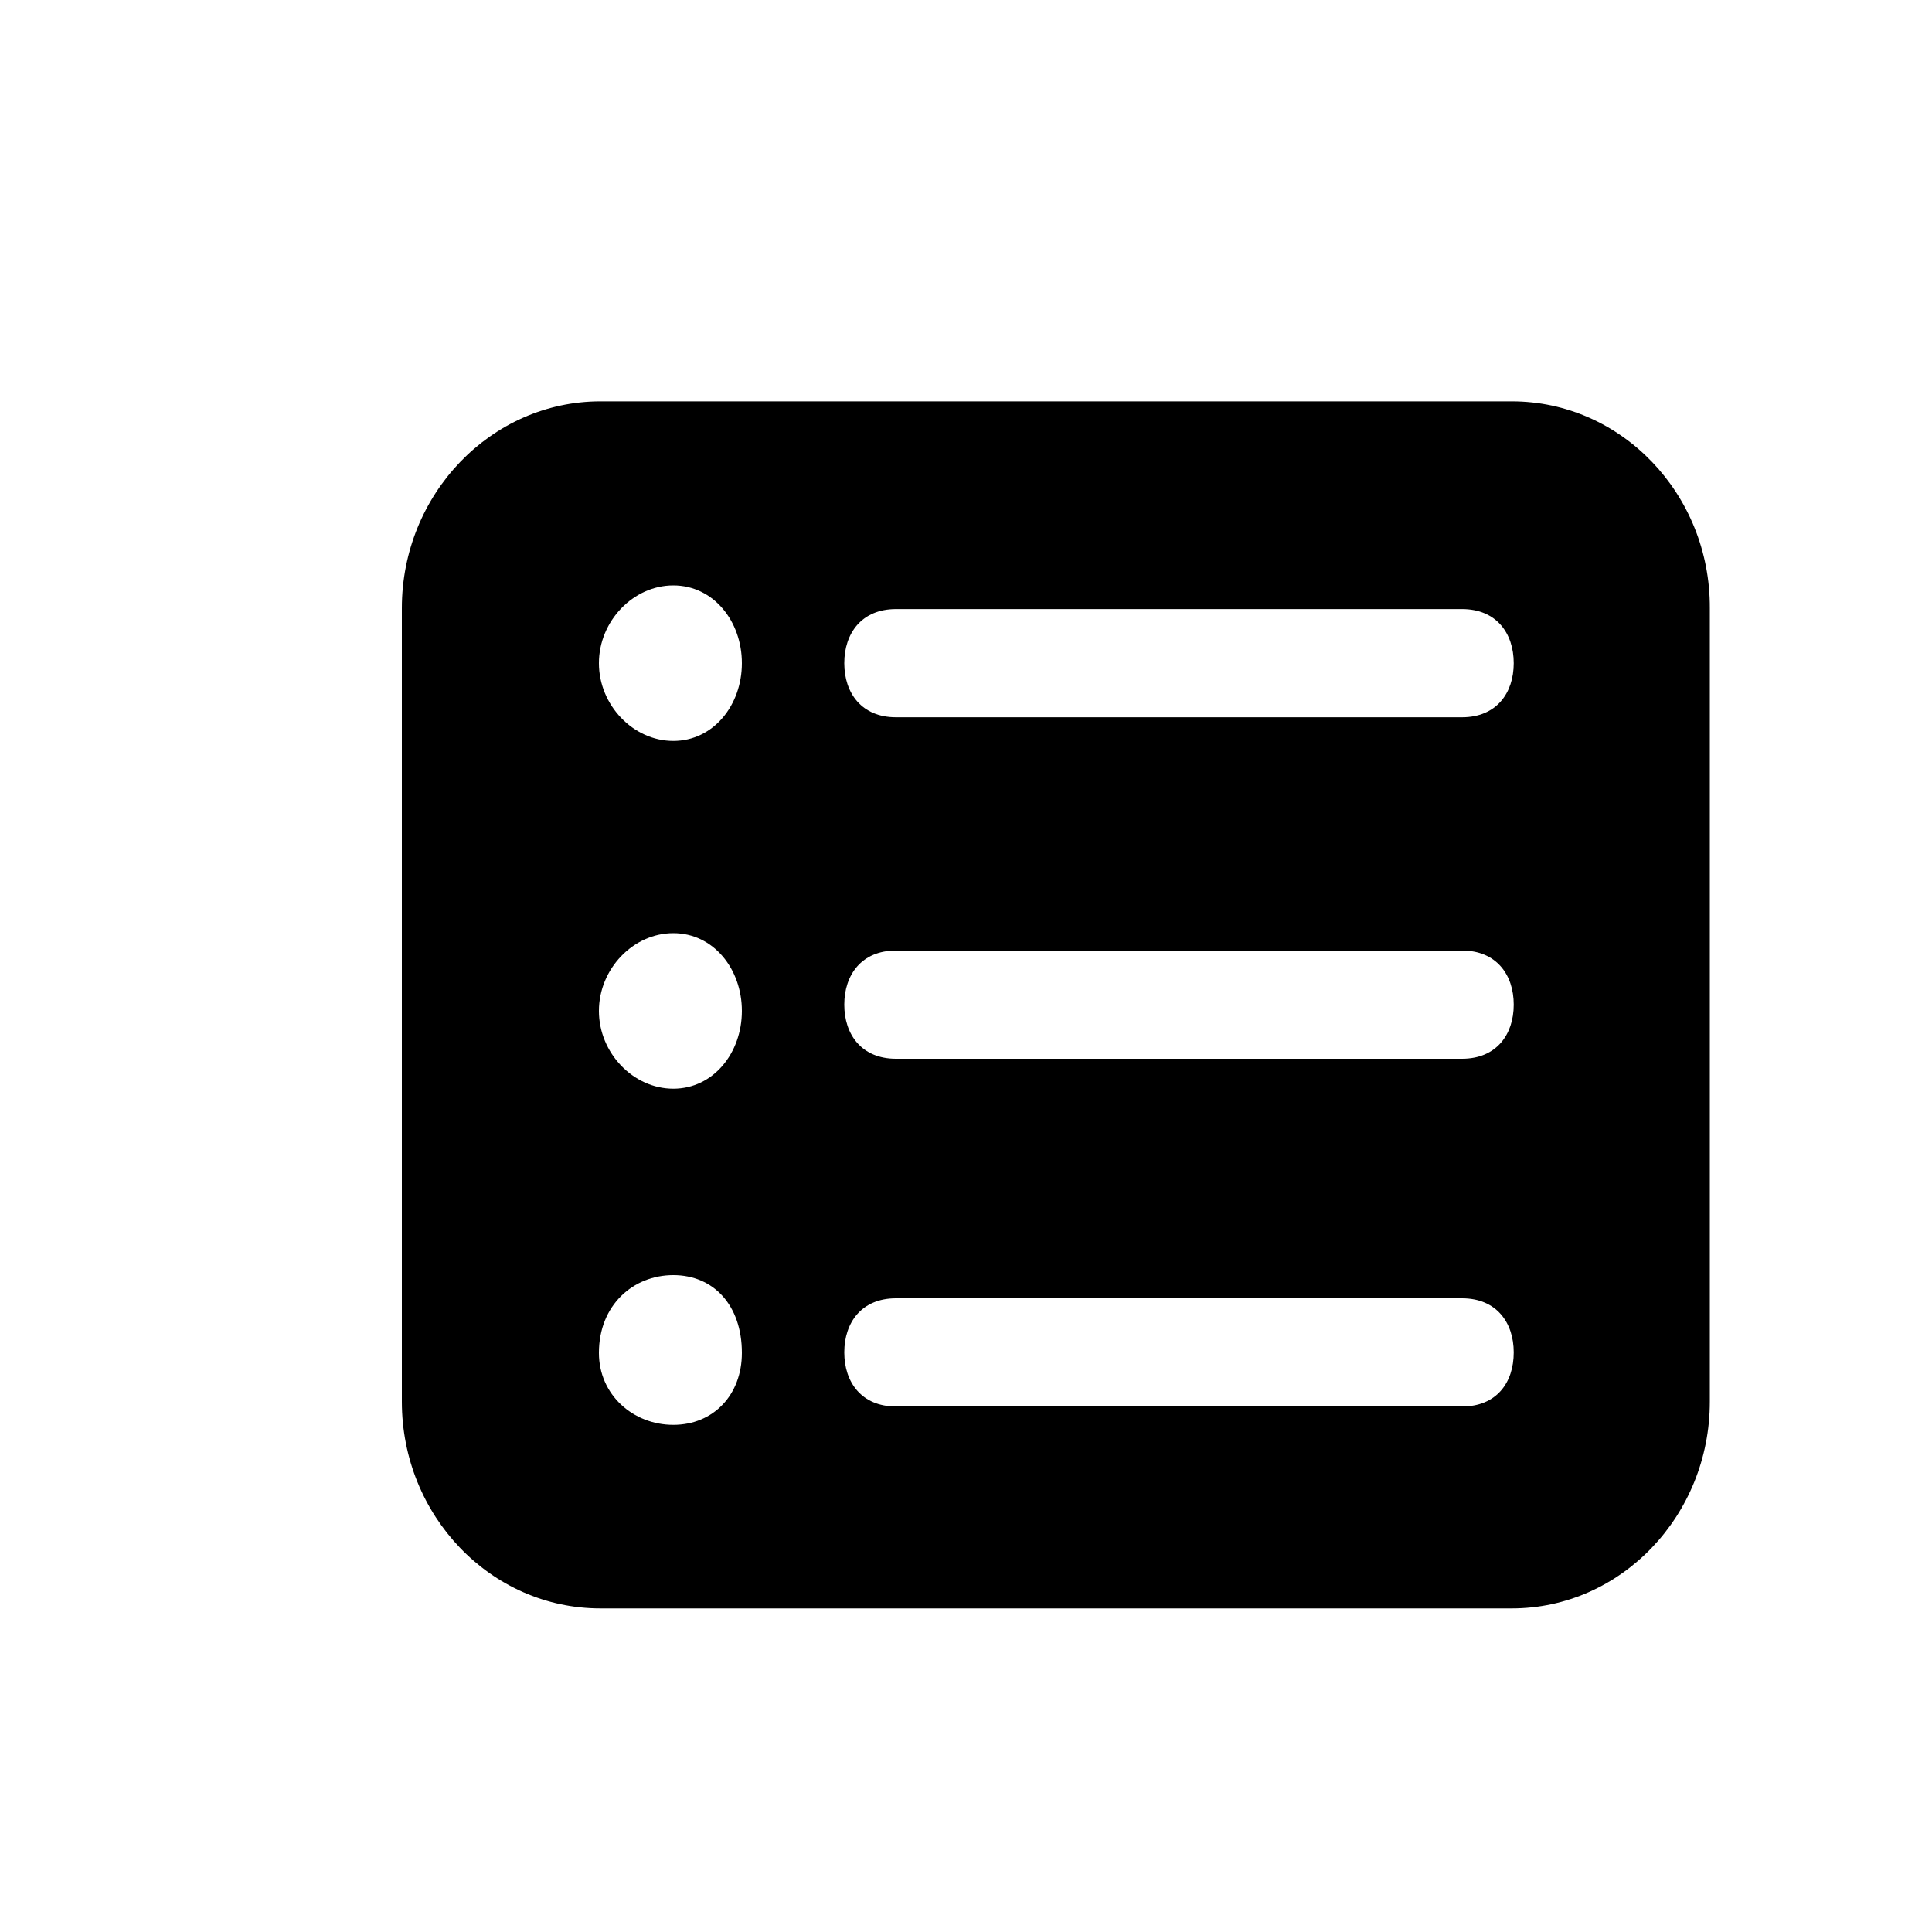 <?xml version="1.0" encoding="utf-8"?>
<!-- Generator: Adobe Illustrator 27.0.0, SVG Export Plug-In . SVG Version: 6.00 Build 0)  -->
<svg version="1.1" id="Capa_1" xmlns="http://www.w3.org/2000/svg" xmlns:xlink="http://www.w3.org/1999/xlink" x="0px" y="0px"
	 viewBox="0 0 400 400" style="enable-background:new 0 0 400 400;" xml:space="preserve">
<path d="M313,83.1H124.3c-22.6,0-41.1,19.2-41.1,42.8v164.3c0,23.6,18.4,42.8,41.1,42.8H313c22.6,0,41-19.2,41-42.8V125.9
	C354.1,102.3,335.7,83.1,313,83.1z M139.4,295c-8.3,0-15.4-6.2-15.4-14.9c0-9.9,7.1-16.1,15.4-16.1c8.3,0,14.2,6.2,14.2,16.1
	C153.6,288.8,147.7,295,139.4,295z M139.4,225.4c-8.3,0-15.4-7.4-15.4-16.1s7.1-16.1,15.4-16.1c8.3,0,14.2,7.4,14.2,16.1
	S147.7,225.4,139.4,225.4z M139.4,153.4c-8.3,0-15.4-7.4-15.4-16.1c0-8.7,7.1-16.1,15.4-16.1c8.3,0,14.2,7.4,14.2,16.1
	C153.6,146,147.7,153.4,139.4,153.4z M302.7,291.2c0,0,0,0-117.2,0c-7.1,0-10.7-5-10.7-11.2c0-6.2,3.6-11.2,10.7-11.2
	c0,0,0,0,117.2,0c7.1,0,10.7,5,10.7,11.2C313.4,286.3,309.8,291.2,302.7,291.2z M302.7,219.2c0,0,0,0-117.2,0
	c-7.1,0-10.7-5-10.7-11.2s3.6-11.2,10.7-11.2c0,0,0,0,117.2,0c7.1,0,10.7,5,10.7,11.2S309.8,219.2,302.7,219.2z M302.7,148.5
	c-117.2,0-117.2,0-117.2,0c-7.1,0-10.7-5-10.7-11.2c0-6.2,3.6-11.2,10.7-11.2c117.2,0,117.2,0,117.2,0c7.1,0,10.7,5,10.7,11.2
	C313.4,143.5,309.8,148.5,302.7,148.5z"/>
</svg>
